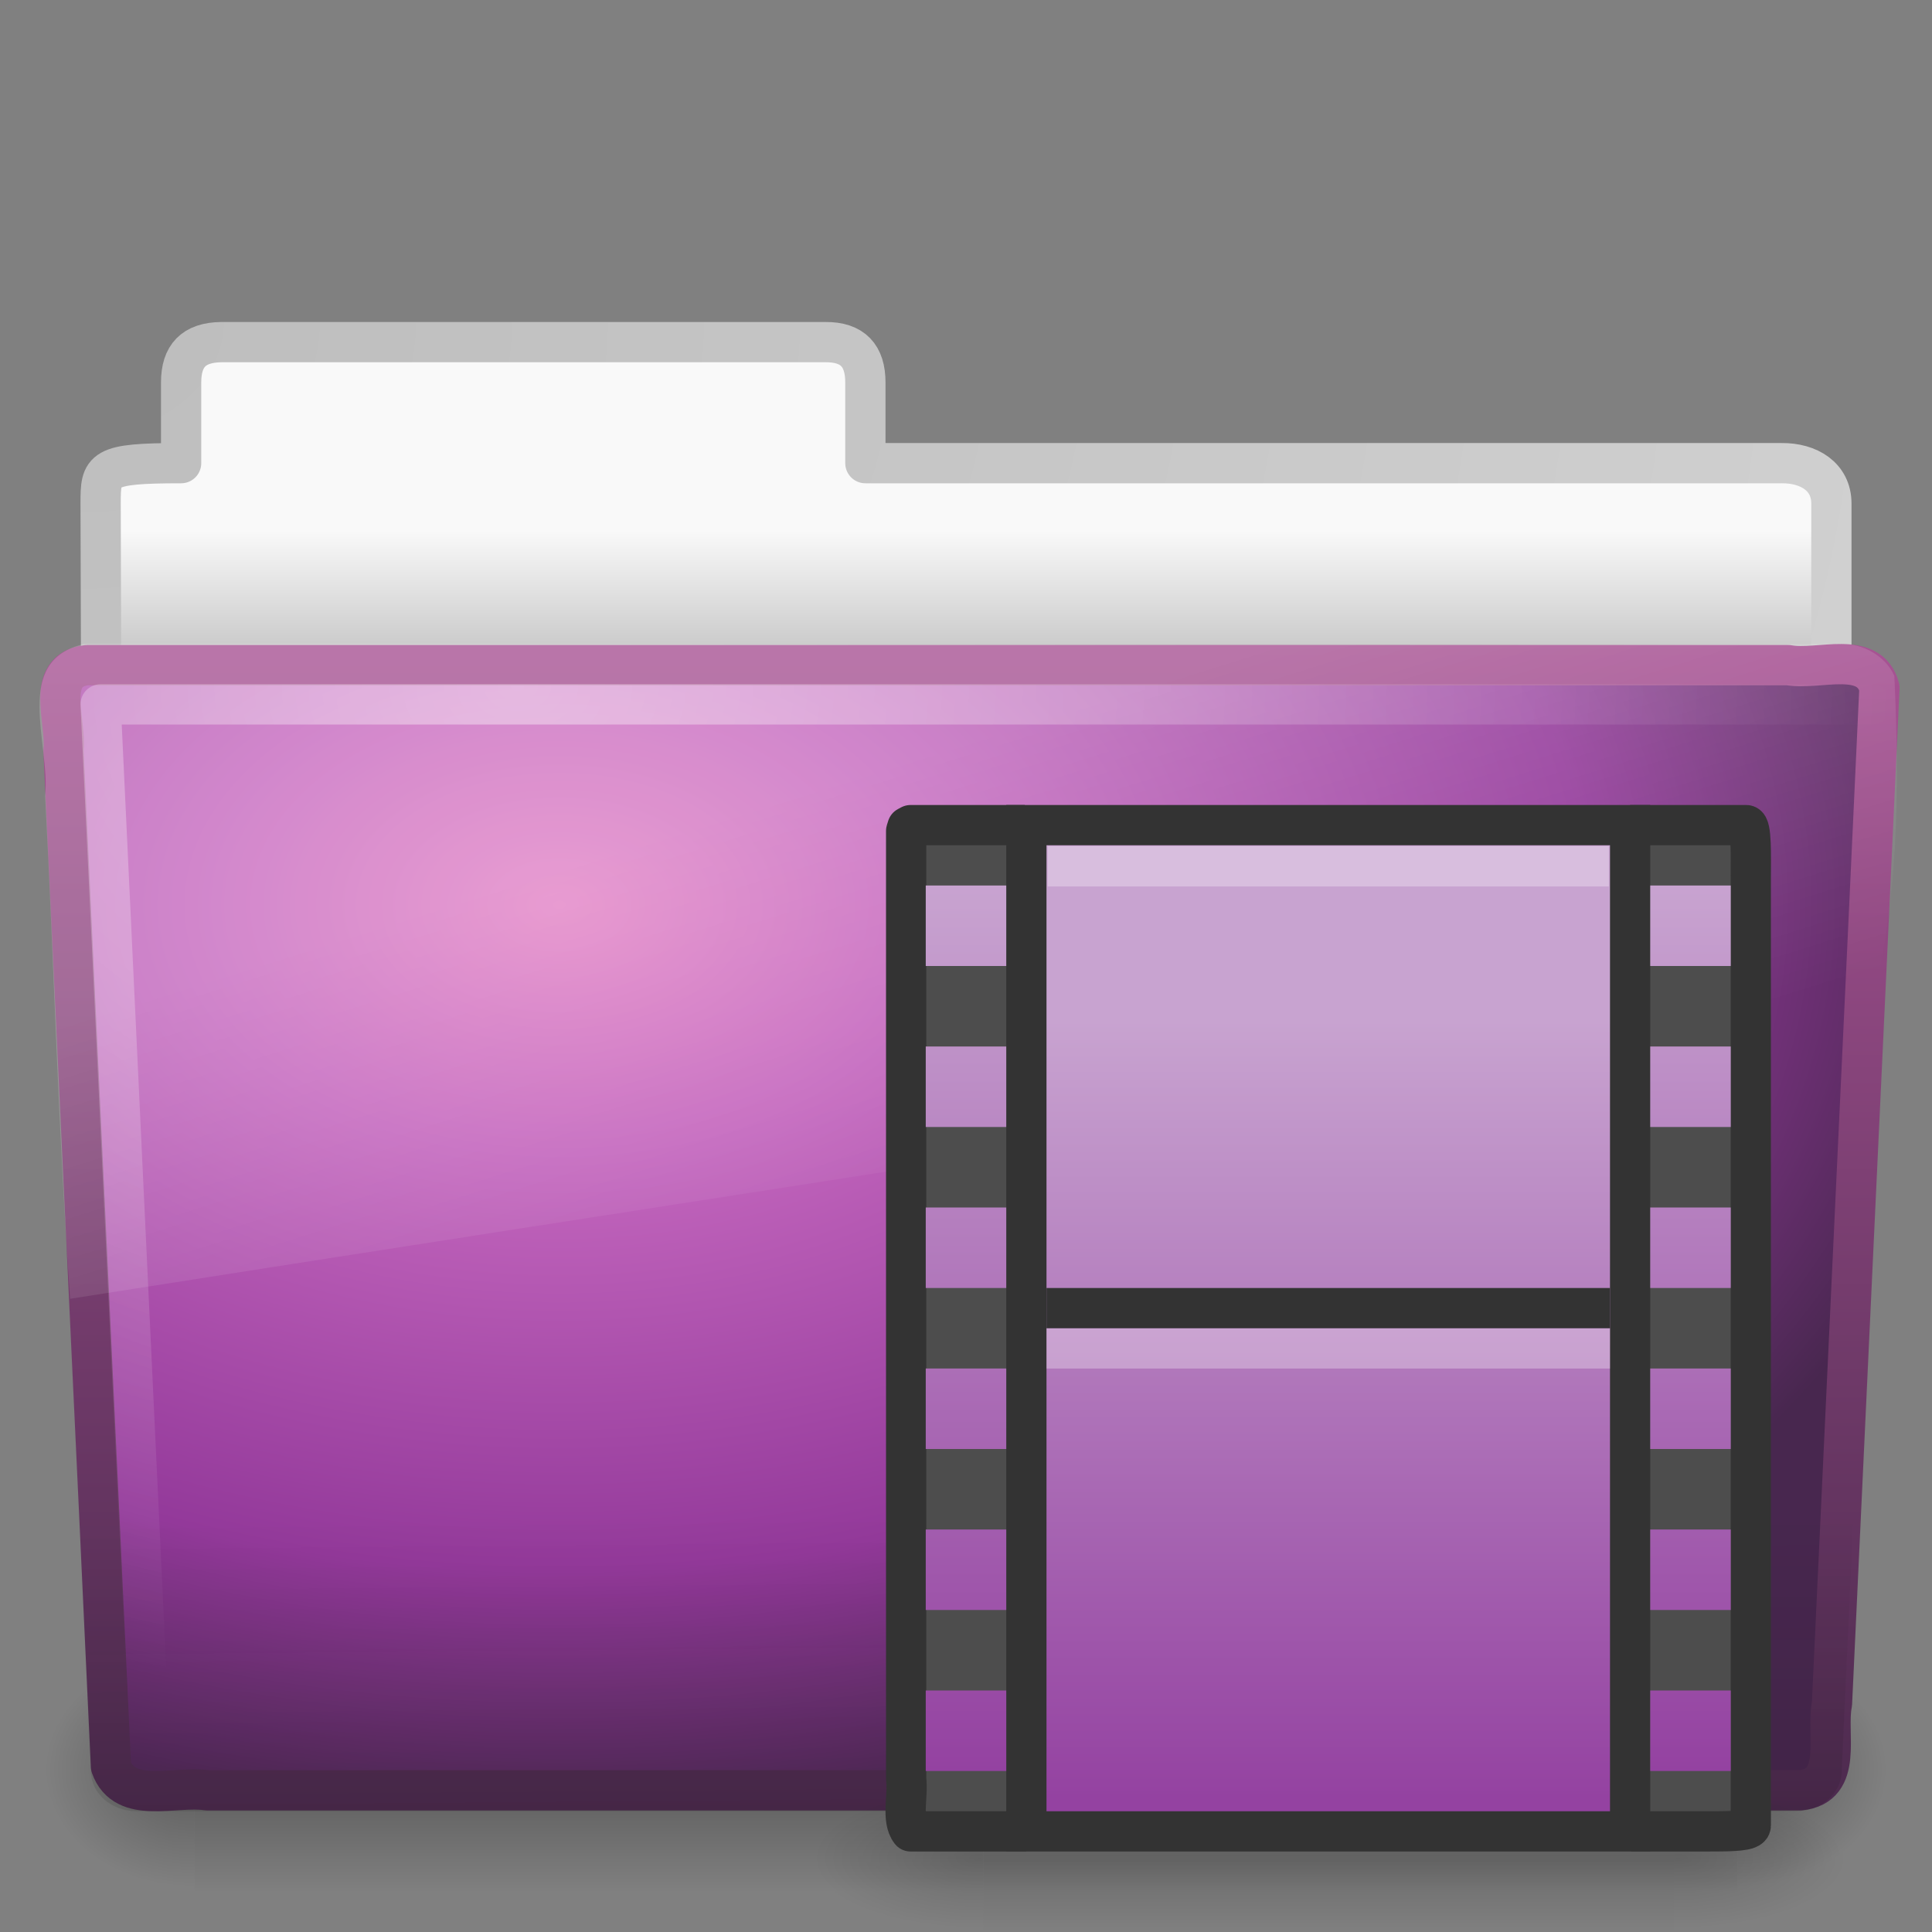 <?xml version="1.0" encoding="UTF-8" standalone="no"?>
<!-- Created with Inkscape (http://www.inkscape.org/) -->

<svg
   xmlns:dc="http://purl.org/dc/elements/1.1/"
   xmlns:cc="http://creativecommons.org/ns#"
   xmlns:rdf="http://www.w3.org/1999/02/22-rdf-syntax-ns#"
   xmlns:svg="http://www.w3.org/2000/svg"
   xmlns="http://www.w3.org/2000/svg"
   xmlns:xlink="http://www.w3.org/1999/xlink"
   xmlns:sodipodi="http://sodipodi.sourceforge.net/DTD/sodipodi-0.dtd"
   xmlns:inkscape="http://www.inkscape.org/namespaces/inkscape"
   version="1.0"
   width="48"
   height="48"
   id="svg3200"
   inkscape:version="0.47 r22583"
   sodipodi:docname="folder-video.svg">
  <rect width="100%" height="100%" fill="#808080" stroke="none"/>
  <sodipodi:namedview
     pagecolor="#ffffff"
     bordercolor="#666666"
     borderopacity="1"
     objecttolerance="10"
     gridtolerance="10"
     guidetolerance="10"
     inkscape:pageopacity="0"
     inkscape:pageshadow="2"
     inkscape:window-width="1366"
     inkscape:window-height="719"
     id="namedview86"
     showgrid="false"
     inkscape:zoom="4.9166667"
     inkscape:cx="-15.559322"
     inkscape:cy="23.59322"
     inkscape:window-x="0"
     inkscape:window-y="24"
     inkscape:window-maximized="1"
     inkscape:current-layer="svg3200" />
  <defs
     id="defs3202">
    <inkscape:perspective
       sodipodi:type="inkscape:persp3d"
       inkscape:vp_x="0 : 24 : 1"
       inkscape:vp_y="0 : 1000 : 0"
       inkscape:vp_z="48 : 24 : 1"
       inkscape:persp3d-origin="24 : 16 : 1"
       id="perspective90" />
    <radialGradient
       cx="605.714"
       cy="486.648"
       r="117.143"
       fx="605.714"
       fy="486.648"
       id="radialGradient2862"
       xlink:href="#linearGradient5060"
       gradientUnits="userSpaceOnUse"
       gradientTransform="matrix(-3.8168578e-2,0,0,1.5096508e-2,47.821,38.733)" />
    <linearGradient
       id="linearGradient5060">
      <stop
         id="stop5062"
         style="stop-color:#000000;stop-opacity:1"
         offset="0" />
      <stop
         id="stop5064"
         style="stop-color:#000000;stop-opacity:0"
         offset="1" />
    </linearGradient>
    <radialGradient
       cx="605.714"
       cy="486.648"
       r="117.143"
       fx="605.714"
       fy="486.648"
       id="radialGradient2865"
       xlink:href="#linearGradient5060"
       gradientUnits="userSpaceOnUse"
       gradientTransform="matrix(3.8168578e-2,0,0,1.5096508e-2,20.245,38.733)" />
    <linearGradient
       id="linearGradient5048">
      <stop
         id="stop5050"
         style="stop-color:#000000;stop-opacity:0"
         offset="0" />
      <stop
         id="stop5056"
         style="stop-color:#000000;stop-opacity:1"
         offset="0.5" />
      <stop
         id="stop5052"
         style="stop-color:#000000;stop-opacity:0"
         offset="1" />
    </linearGradient>
    <linearGradient
       x1="302.857"
       y1="366.648"
       x2="302.857"
       y2="609.505"
       id="linearGradient2868"
       xlink:href="#linearGradient5048"
       gradientUnits="userSpaceOnUse"
       gradientTransform="matrix(3.8168578e-2,0,0,1.5096508e-2,20.238,38.733)" />
    <linearGradient
       id="linearGradient3522">
      <stop
         id="stop3524"
         style="stop-color:#81aac3;stop-opacity:1"
         offset="0" />
      <stop
         id="stop3526"
         style="stop-color:#4e82a3;stop-opacity:1"
         offset="1" />
    </linearGradient>
    <linearGradient
       x1="12.872"
       y1="5.056"
       x2="12.872"
       y2="21.468"
       id="linearGradient2763"
       xlink:href="#linearGradient3993"
       gradientUnits="userSpaceOnUse"
       gradientTransform="matrix(1.211,0,0,1.179,18.083,19.376)" />
    <linearGradient
       x1="3.053"
       y1="2.19"
       x2="3.053"
       y2="9.875"
       id="linearGradient3642"
       xlink:href="#linearGradient3993"
       gradientUnits="userSpaceOnUse"
       gradientTransform="matrix(2.545,0,0,2.862,17.232,15.732)" />
    <linearGradient
       id="linearGradient3576">
      <stop
         id="stop3578"
         style="stop-color:#9fbad6;stop-opacity:1"
         offset="0" />
      <stop
         id="stop3580"
         style="stop-color:#587b9f;stop-opacity:1"
         offset="1" />
    </linearGradient>
    <linearGradient
       x1="3.053"
       y1="2.19"
       x2="3.053"
       y2="9.875"
       id="linearGradient3658"
       xlink:href="#linearGradient3993"
       gradientUnits="userSpaceOnUse"
       gradientTransform="matrix(2.545,0,0,2.862,35.232,15.732)" />
    <linearGradient
       id="linearGradient3484">
      <stop
         id="stop3486"
         style="stop-color:#bdbdbd;stop-opacity:1"
         offset="0" />
      <stop
         id="stop3488"
         style="stop-color:#d0d0d0;stop-opacity:1"
         offset="1" />
    </linearGradient>
    <linearGradient
       id="linearGradient6404">
      <stop
         id="stop6406"
         style="stop-color:#f9f9f9;stop-opacity:1"
         offset="0" />
      <stop
         id="stop6408"
         style="stop-color:#c9c9c9;stop-opacity:1"
         offset="1" />
    </linearGradient>
    <linearGradient
       id="linearGradient5060-820">
      <stop
         id="stop2681"
         style="stop-color:#000000;stop-opacity:1"
         offset="0" />
      <stop
         id="stop2683"
         style="stop-color:#000000;stop-opacity:0"
         offset="1" />
    </linearGradient>
    <linearGradient
       id="linearGradient5060-179">
      <stop
         id="stop2675"
         style="stop-color:#000000;stop-opacity:1"
         offset="0" />
      <stop
         id="stop2677"
         style="stop-color:#000000;stop-opacity:0"
         offset="1" />
    </linearGradient>
    <linearGradient
       id="linearGradient5048-585">
      <stop
         id="stop2667"
         style="stop-color:#000000;stop-opacity:0"
         offset="0" />
      <stop
         id="stop2669"
         style="stop-color:#000000;stop-opacity:1"
         offset="0.5" />
      <stop
         id="stop2671"
         style="stop-color:#000000;stop-opacity:0"
         offset="1" />
    </linearGradient>
    <linearGradient
       id="linearGradient3390">
      <stop
         id="stop3392"
         style="stop-color:#425e7b;stop-opacity:1"
         offset="0" />
      <stop
         id="stop3394"
         style="stop-color:#7a91a7;stop-opacity:1"
         offset="1" />
    </linearGradient>
    <linearGradient
       id="linearGradient7012-661-145-733-759-865-745">
      <stop
         id="stop2699"
         style="stop-color:#9cbbd9;stop-opacity:1"
         offset="0" />
      <stop
         id="stop2701"
         style="stop-color:#5c82ab;stop-opacity:1"
         offset="1" />
    </linearGradient>
    <linearGradient
       id="linearGradient6129-963-697-142-998-580-273">
      <stop
         id="stop2661"
         style="stop-color:#0a0a0a;stop-opacity:0.498"
         offset="0" />
      <stop
         id="stop2663"
         style="stop-color:#0a0a0a;stop-opacity:0"
         offset="1" />
    </linearGradient>
    <linearGradient
       id="linearGradient6087-437-184-795-110-662-495">
      <stop
         id="stop2693"
         style="stop-color:#ffffff;stop-opacity:0.4"
         offset="0" />
      <stop
         id="stop2695"
         style="stop-color:#ffffff;stop-opacity:0"
         offset="1" />
    </linearGradient>
    <linearGradient
       id="linearGradient8265-821-176-38-919-66-249">
      <stop
         id="stop2687"
         style="stop-color:#ffffff;stop-opacity:0.2"
         offset="0" />
      <stop
         id="stop2689"
         style="stop-color:#ffffff;stop-opacity:0"
         offset="1" />
    </linearGradient>
    <linearGradient
       x1="11.566"
       y1="22.292"
       x2="15.215"
       y2="33.955"
       id="linearGradient2432"
       xlink:href="#linearGradient8265-821-176-38-919-66-249"
       gradientUnits="userSpaceOnUse" />
    <radialGradient
       cx="7.265"
       cy="8.302"
       r="20.98"
       fx="7.265"
       fy="8.302"
       id="radialGradient2435"
       xlink:href="#linearGradient6087-437-184-795-110-662-495"
       gradientUnits="userSpaceOnUse"
       gradientTransform="matrix(0,1.208,-1.627,0,26.372,8.266)" />
    <linearGradient
       x1="22.935"
       y1="49.629"
       x2="22.809"
       y2="36.658"
       id="linearGradient2438"
       xlink:href="#linearGradient6129-963-697-142-998-580-273"
       gradientUnits="userSpaceOnUse"
       gradientTransform="matrix(1.145,0,0,0.998,-3.466,1.099)" />
    <radialGradient
       cx="63.969"
       cy="14.113"
       r="23.097"
       fx="63.969"
       fy="14.113"
       id="radialGradient2441"
       xlink:href="#linearGradient3671"
       gradientUnits="userSpaceOnUse"
       gradientTransform="matrix(1.565,-9.5143002e-8,6.1772287e-8,1.016,-86.213,8.146)" />
    <linearGradient
       x1="82.453"
       y1="45.114"
       x2="82.453"
       y2="16.047"
       id="linearGradient2443"
       xlink:href="#linearGradient3707"
       gradientUnits="userSpaceOnUse"
       gradientTransform="translate(-53.765,-0.114)" />
    <linearGradient
       x1="62.989"
       y1="13.183"
       x2="62.989"
       y2="16.19"
       id="linearGradient2450"
       xlink:href="#linearGradient6404"
       gradientUnits="userSpaceOnUse"
       gradientTransform="translate(-50.941,0)" />
    <radialGradient
       cx="3"
       cy="5.017"
       r="21"
       fx="3"
       fy="5.017"
       id="radialGradient2452"
       xlink:href="#linearGradient3484"
       gradientUnits="userSpaceOnUse"
       gradientTransform="matrix(-1.274898e-8,1.714,-2.159,-1.4599595e-8,12.809,2.857)" />
    <radialGradient
       cx="605.714"
       cy="486.648"
       r="117.143"
       fx="605.714"
       fy="486.648"
       id="radialGradient2461"
       xlink:href="#linearGradient5060-820"
       gradientUnits="userSpaceOnUse"
       gradientTransform="matrix(-3.0790825e-2,0,0,2.4705883e-2,23.39,31.942)" />
    <radialGradient
       cx="605.714"
       cy="486.648"
       r="117.143"
       fx="605.714"
       fy="486.648"
       id="radialGradient2464"
       xlink:href="#linearGradient5060-179"
       gradientUnits="userSpaceOnUse"
       gradientTransform="matrix(3.0790832e-2,0,0,2.4705883e-2,24.61,31.942)" />
    <linearGradient
       x1="302.857"
       y1="366.648"
       x2="302.857"
       y2="609.505"
       id="linearGradient2467"
       xlink:href="#linearGradient5048-585"
       gradientUnits="userSpaceOnUse"
       gradientTransform="matrix(7.9388558e-2,0,0,2.4705883e-2,-4.693,31.942)" />
    <linearGradient
       inkscape:collect="always"
       xlink:href="#linearGradient3707"
       id="linearGradient3687"
       gradientUnits="userSpaceOnUse"
       gradientTransform="matrix(2.641,0,0,2.641,-244.537,3.87)"
       x1="24"
       y1="44"
       x2="24"
       y2="3.899" />
    <radialGradient
       inkscape:collect="always"
       xlink:href="#linearGradient3671"
       id="radialGradient3685"
       gradientUnits="userSpaceOnUse"
       gradientTransform="matrix(1.488003e-7,4.437,-6.401,2.7416064e-8,-127.069,-14.338)"
       cx="12.011"
       cy="13.195"
       fx="12.011"
       fy="13.195"
       r="20" />
    <linearGradient
       id="linearGradient3707">
      <stop
         offset="0"
         style="stop-color:#4c2a4e;stop-opacity:1"
         id="stop3709" />
      <stop
         offset="1"
         style="stop-color:#a85394;stop-opacity:1"
         id="stop3711" />
    </linearGradient>
    <linearGradient
       gradientTransform="matrix(2.641,0,0,2.641,6.582,-22.418)"
       gradientUnits="userSpaceOnUse"
       xlink:href="#linearGradient3707"
       id="linearGradient2566"
       y2="3.899"
       x2="24"
       y1="44"
       x1="24" />
    <linearGradient
       id="linearGradient3671">
      <stop
         offset="0"
         style="stop-color:#e384c6;stop-opacity:1"
         id="stop3673" />
      <stop
         offset="0.262"
         style="stop-color:#c467be;stop-opacity:1"
         id="stop3675" />
      <stop
         offset="0.705"
         style="stop-color:#93399a;stop-opacity:1"
         id="stop3677" />
      <stop
         offset="1"
         style="stop-color:#48274f;stop-opacity:1"
         id="stop3679" />
    </linearGradient>
    <radialGradient
       gradientTransform="matrix(1.488003e-7,4.437,-6.401,2.7416064e-8,124.05,-40.626)"
       gradientUnits="userSpaceOnUse"
       xlink:href="#linearGradient3671"
       id="radialGradient2564"
       fy="13.195"
       fx="12.011"
       r="20"
       cy="13.195"
       cx="12.011" />
    <inkscape:perspective
       sodipodi:type="inkscape:persp3d"
       inkscape:vp_x="0 : 0.5 : 1"
       inkscape:vp_y="0 : 1000 : 0"
       inkscape:vp_z="1 : 0.5 : 1"
       inkscape:persp3d-origin="0.5 : 0.33333333 : 1"
       id="perspective3670" />
    <linearGradient
       gradientTransform="matrix(1.545,0,0,1.488,51.909,53.779)"
       gradientUnits="userSpaceOnUse"
       xlink:href="#linearGradient3211"
       id="linearGradient3091"
       y2="46.017"
       x2="24"
       y1="2"
       x1="24" />
    <linearGradient
       id="linearGradient3211">
      <stop
         offset="0"
         style="stop-color:#ffffff;stop-opacity:1"
         id="stop3213" />
      <stop
         offset="1"
         style="stop-color:#ffffff;stop-opacity:0"
         id="stop3215" />
    </linearGradient>
    <linearGradient
       gradientUnits="userSpaceOnUse"
       xlink:href="#linearGradient3993"
       id="linearGradient3970"
       y2="119.214"
       x2="73.265"
       y1="62"
       x1="73.265" />
    <linearGradient
       id="linearGradient2882">
      <stop
         offset="0"
         style="stop-color:#d0a3c0;stop-opacity:1;"
         id="stop2884" />
      <stop
         offset="1"
         style="stop-color:#a14281;stop-opacity:1;"
         id="stop2886" />
    </linearGradient>
    <linearGradient
       gradientTransform="matrix(1.314,0,0,1.506,162.963,53.386)"
       gradientUnits="userSpaceOnUse"
       xlink:href="#linearGradient3932"
       id="linearGradient3964"
       y2="46.264"
       x2="-22.54"
       y1="11.109"
       x1="-22.54" />
    <linearGradient
       id="linearGradient3932">
      <stop
         offset="0"
         style="stop-color:#828282;stop-opacity:1"
         id="stop3934" />
      <stop
         offset="1"
         style="stop-color:#434343;stop-opacity:1"
         id="stop3936" />
    </linearGradient>
    <linearGradient
       gradientTransform="matrix(1.405,0,0,1.452,97.591,54.768)"
       gradientUnits="userSpaceOnUse"
       xlink:href="#linearGradient3582"
       id="linearGradient3966"
       y2="1.41"
       x2="16.746"
       y1="46.133"
       x1="16.746" />
    <linearGradient
       id="linearGradient3582">
      <stop
         offset="0"
         style="stop-color:#333333;stop-opacity:1"
         id="stop3584" />
      <stop
         offset="1"
         style="stop-color:#5a5a5a;stop-opacity:1"
         id="stop3586" />
    </linearGradient>
    <linearGradient
       gradientTransform="matrix(1.314,0,0,1.506,118.963,53.386)"
       gradientUnits="userSpaceOnUse"
       xlink:href="#linearGradient3932"
       id="linearGradient3118"
       y2="46.264"
       x2="-22.54"
       y1="11.109"
       x1="-22.54" />
    <linearGradient
       gradientTransform="matrix(1.405,0,0,1.452,53.591,54.768)"
       gradientUnits="userSpaceOnUse"
       xlink:href="#linearGradient3582"
       id="linearGradient3120"
       y2="1.41"
       x2="16.746"
       y1="46.133"
       x1="16.746" />
    <radialGradient
       gradientTransform="matrix(-3.4375376e-8,3.203,-5.39,-5.6760076e-8,135.361,19.101)"
       gradientUnits="userSpaceOnUse"
       xlink:href="#linearGradient3993"
       id="radialGradient3128"
       fy="10.898"
       fx="14.766"
       r="18"
       cy="10.898"
       cx="14.766" />
    <linearGradient
       id="linearGradient3993">
      <stop
         offset="0"
         style="stop-color:#c8a3d0;stop-opacity:1;"
         id="stop3995" />
      <stop
         offset="1"
         style="stop-color:#9442a1;stop-opacity:1;"
         id="stop4001" />
    </linearGradient>
    <linearGradient
       gradientTransform="matrix(1.223,0,0,1.342,142.613,51.284)"
       gradientUnits="userSpaceOnUse"
       xlink:href="#linearGradient2490"
       id="linearGradient3130"
       y2="2.906"
       x2="-51.786"
       y1="53.624"
       x1="-51.786" />
    <linearGradient
       id="linearGradient2490">
      <stop
         offset="0"
         style="stop-color:#542e5a;stop-opacity:1;"
         id="stop2492" />
      <stop
         offset="1"
         style="stop-color:#966e94;stop-opacity:1;"
         id="stop2494" />
    </linearGradient>
    <linearGradient
       gradientTransform="matrix(0.102,0,0,0.022,52.098,111.512)"
       gradientUnits="userSpaceOnUse"
       xlink:href="#linearGradient5048-3"
       id="linearGradient3146"
       y2="609.505"
       x2="302.857"
       y1="366.648"
       x1="302.857" />
    <linearGradient
       id="linearGradient5048-3">
      <stop
         offset="0"
         style="stop-color:#000000;stop-opacity:0"
         id="stop5050-1" />
      <stop
         offset="0.5"
         style="stop-color:#000000;stop-opacity:1"
         id="stop5056-7" />
      <stop
         offset="1"
         style="stop-color:#000000;stop-opacity:0"
         id="stop5052-5" />
    </linearGradient>
    <radialGradient
       gradientTransform="matrix(-0.035,0,0,0.022,85.407,111.512)"
       gradientUnits="userSpaceOnUse"
       xlink:href="#linearGradient5060-4"
       id="radialGradient3148"
       fy="486.648"
       fx="605.714"
       r="117.143"
       cy="486.648"
       cx="605.714" />
    <linearGradient
       id="linearGradient5060-4">
      <stop
         offset="0"
         style="stop-color:#000000;stop-opacity:1"
         id="stop5062-7" />
      <stop
         offset="1"
         style="stop-color:#000000;stop-opacity:0"
         id="stop5064-6" />
    </linearGradient>
    <radialGradient
       gradientTransform="matrix(0.035,0,0,0.022,92.592,111.512)"
       gradientUnits="userSpaceOnUse"
       xlink:href="#linearGradient5060-4"
       id="radialGradient3150"
       fy="486.648"
       fx="605.714"
       r="117.143"
       cy="486.648"
       cx="605.714" />
    <radialGradient
       gradientTransform="matrix(0.082,0,0,0.066,65.627,85.178)"
       gradientUnits="userSpaceOnUse"
       xlink:href="#linearGradient5060-179-4"
       id="radialGradient2560"
       fy="486.648"
       fx="605.714"
       r="117.143"
       cy="486.648"
       cx="605.714" />
    <linearGradient
       id="linearGradient5060-179-4">
      <stop
         offset="0"
         style="stop-color:#000000;stop-opacity:1"
         id="stop2675-4" />
      <stop
         offset="1"
         style="stop-color:#000000;stop-opacity:0"
         id="stop2677-4" />
    </linearGradient>
    <linearGradient
       gradientTransform="matrix(2.648,0,0,2.64,0.432,1.794)"
       gradientUnits="userSpaceOnUse"
       xlink:href="#linearGradient8265-821-176-38-919-66-249-1"
       id="linearGradient2432-0"
       y2="33.955"
       x2="15.215"
       y1="22.292"
       x1="11.566" />
    <linearGradient
       id="linearGradient8265-821-176-38-919-66-249-1">
      <stop
         offset="0"
         style="stop-color:#ffffff;stop-opacity:0.2"
         id="stop2687-0" />
      <stop
         offset="1"
         style="stop-color:#ffffff;stop-opacity:0"
         id="stop2689-3" />
    </linearGradient>
    <radialGradient
       gradientTransform="matrix(0,1.102,-1.51,0,53.85,9.257)"
       gradientUnits="userSpaceOnUse"
       xlink:href="#linearGradient6087-437-184-795-110-662-495-9"
       id="radialGradient2435-8"
       fy="14.299"
       fx="32.264"
       r="61"
       cy="14.299"
       cx="32.264" />
    <linearGradient
       id="linearGradient6087-437-184-795-110-662-495-9">
      <stop
         offset="0"
         style="stop-color:#ffffff;stop-opacity:0.4"
         id="stop2693-8" />
      <stop
         offset="1"
         style="stop-color:#ffffff;stop-opacity:0"
         id="stop2695-4" />
    </linearGradient>
    <linearGradient
       gradientTransform="matrix(3.037,0,0,2.622,-9.154,4.399)"
       gradientUnits="userSpaceOnUse"
       xlink:href="#linearGradient6129-963-697-142-998-580-273-6"
       id="linearGradient2438-5"
       y2="36.599"
       x2="22.935"
       y1="49.629"
       x1="22.935" />
    <linearGradient
       id="linearGradient6129-963-697-142-998-580-273-6">
      <stop
         offset="0"
         style="stop-color:#0a0a0a;stop-opacity:0.498"
         id="stop2661-1" />
      <stop
         offset="1"
         style="stop-color:#0a0a0a;stop-opacity:0"
         id="stop2663-1" />
    </linearGradient>
    <radialGradient
       gradientTransform="matrix(4.171,-2.5183476e-7,1.6467508e-7,2.689,-229.832,22.815)"
       gradientUnits="userSpaceOnUse"
       xlink:href="#linearGradient3671"
       id="radialGradient2441-5"
       fy="14.113"
       fx="63.969"
       r="23.097"
       cy="14.113"
       cx="63.969" />
    <linearGradient
       id="linearGradient7012-661-145-733-759-865-745-6">
      <stop
         offset="0"
         style="stop-color:#9cbbd9;stop-opacity:1"
         id="stop2699-3" />
      <stop
         offset="1"
         style="stop-color:#5c82ab;stop-opacity:1"
         id="stop2701-8" />
    </linearGradient>
    <linearGradient
       gradientTransform="matrix(2.666,0,0,2.647,-143.333,0.95)"
       gradientUnits="userSpaceOnUse"
       xlink:href="#linearGradient3707"
       id="linearGradient2443-9"
       y2="7.633"
       x2="82.453"
       y1="45.114"
       x1="82.453" />
    <linearGradient
       id="linearGradient3390-8">
      <stop
         offset="0"
         style="stop-color:#425e7b;stop-opacity:1"
         id="stop3392-5" />
      <stop
         offset="1"
         style="stop-color:#7a91a7;stop-opacity:1"
         id="stop3394-0" />
    </linearGradient>
    <linearGradient
       gradientTransform="matrix(2.721,0,0,2.672,-139.909,0.786)"
       gradientUnits="userSpaceOnUse"
       xlink:href="#linearGradient6404-9"
       id="linearGradient2446"
       y2="17.325"
       x2="62.989"
       y1="12.725"
       x1="62.989" />
    <linearGradient
       id="linearGradient6404-9">
      <stop
         offset="0"
         style="stop-color:#f9f9f9;stop-opacity:1"
         id="stop6406-0" />
      <stop
         offset="1"
         style="stop-color:#c9c9c9;stop-opacity:1"
         id="stop6408-8" />
    </linearGradient>
    <radialGradient
       gradientTransform="matrix(0,4.581,-7.273,0,40.565,8.421)"
       gradientUnits="userSpaceOnUse"
       xlink:href="#linearGradient3484-2"
       id="radialGradient2448"
       fy="5.017"
       fx="3"
       r="21"
       cy="5.017"
       cx="3" />
    <linearGradient
       id="linearGradient3484-2">
      <stop
         offset="0"
         style="stop-color:#bdbdbd;stop-opacity:1"
         id="stop3486-9" />
      <stop
         offset="1"
         style="stop-color:#d0d0d0;stop-opacity:1"
         id="stop3488-3" />
    </linearGradient>
    <linearGradient
       gradientTransform="matrix(0.213,0,0,0.066,-13.148,75.519)"
       gradientUnits="userSpaceOnUse"
       xlink:href="#linearGradient5048-585-9"
       id="linearGradient2484"
       y2="609.505"
       x2="302.857"
       y1="366.648"
       x1="302.857" />
    <linearGradient
       id="linearGradient5048-585-9">
      <stop
         offset="0"
         style="stop-color:#000000;stop-opacity:0"
         id="stop2667-4" />
      <stop
         offset="0.5"
         style="stop-color:#000000;stop-opacity:1"
         id="stop2669-8" />
      <stop
         offset="1"
         style="stop-color:#000000;stop-opacity:0"
         id="stop2671-1" />
    </linearGradient>
    <radialGradient
       gradientTransform="matrix(0.083,0,0,0.066,65.629,75.519)"
       gradientUnits="userSpaceOnUse"
       xlink:href="#linearGradient5060-179-4"
       id="radialGradient2486"
       fy="486.648"
       fx="605.714"
       r="117.143"
       cy="486.648"
       cx="605.714" />
    <radialGradient
       gradientTransform="matrix(-0.083,0,0,0.066,62.348,75.519)"
       gradientUnits="userSpaceOnUse"
       xlink:href="#linearGradient5060-820-5"
       id="radialGradient2488"
       fy="486.648"
       fx="605.714"
       r="117.143"
       cy="486.648"
       cx="605.714" />
    <linearGradient
       id="linearGradient5060-820-5">
      <stop
         offset="0"
         style="stop-color:#000000;stop-opacity:1"
         id="stop2681-6" />
      <stop
         offset="1"
         style="stop-color:#000000;stop-opacity:0"
         id="stop2683-3" />
    </linearGradient>
    <inkscape:perspective
       id="perspective108"
       inkscape:persp3d-origin="64 : 42.666667 : 1"
       inkscape:vp_z="128 : 64 : 1"
       inkscape:vp_y="0 : 1000 : 0"
       inkscape:vp_x="0 : 64 : 1"
       sodipodi:type="inkscape:persp3d" />
  </defs>
  <path
     d="M 5.5,8.5 C 4.81,8.508 4.5,8.842 4.5,9.5 L 4.5,11.507 C 2.516,11.507 2.5,11.647 2.5,12.507 C 2.534,22.797 2.5,23.377 2.5,24.25 C 3.935,24.25 45.5,20.551 45.5,18.958 L 45.5,12.507 C 45.5,11.849 44.946,11.499 44.256,11.507 L 21.5,11.507 L 21.5,9.5 C 21.5,8.842 21.19,8.492 20.5,8.5 L 5.5,8.5 z"
     id="path3468"
     style="fill:url(#linearGradient2450);fill-opacity:1;stroke:url(#radialGradient2452);stroke-width:1;stroke-linecap:round;stroke-linejoin:round;stroke-miterlimit:4;stroke-dasharray:none;stroke-opacity:1;display:inline" />
  <rect
     width="38.333"
     height="6"
     x="4.833"
     y="41"
     id="rect4173"
     style="opacity:0.3;fill:url(#linearGradient2467);fill-opacity:1;fill-rule:nonzero;stroke:none;stroke-width:1;stroke-linecap:round;stroke-linejoin:miter;marker:none;marker-start:none;marker-mid:none;marker-end:none;stroke-miterlimit:4;stroke-dasharray:none;stroke-dashoffset:0;stroke-opacity:1;visibility:visible;display:inline;overflow:visible" />
  <path
     d="M 43.167,41 C 43.167,41 43.167,47 43.167,47 C 44.752,47.011 47,45.656 47,44 C 47,42.344 45.231,41 43.167,41 z"
     id="path5058"
     style="opacity:0.3;fill:url(#radialGradient2464);fill-opacity:1;fill-rule:nonzero;stroke:none;stroke-width:1;stroke-linecap:round;stroke-linejoin:miter;marker:none;marker-start:none;marker-mid:none;marker-end:none;stroke-miterlimit:4;stroke-dasharray:none;stroke-dashoffset:0;stroke-opacity:1;visibility:visible;display:inline;overflow:visible" />
  <path
     d="M 4.833,41 C 4.833,41 4.833,47 4.833,47 C 3.248,47.011 1,45.656 1,44 C 1,42.344 2.769,41 4.833,41 z"
     id="path5018"
     style="opacity:0.3;fill:url(#radialGradient2461);fill-opacity:1;fill-rule:nonzero;stroke:none;stroke-width:1;stroke-linecap:round;stroke-linejoin:miter;marker:none;marker-start:none;marker-mid:none;marker-end:none;stroke-miterlimit:4;stroke-dasharray:none;stroke-dashoffset:0;stroke-opacity:1;visibility:visible;display:inline;overflow:visible" />
  <path
     d="M 2.163,16.525 C 1.09,16.649 1.663,17.927 1.578,18.646 C 1.97,27.116 2.366,35.416 2.757,43.886 C 3.098,44.852 4.351,44.357 5.145,44.48 C 18.338,44.48 31.532,44.48 44.725,44.48 C 45.815,44.373 45.362,43.072 45.515,42.327 C 45.908,33.857 46.304,25.558 46.694,17.088 C 46.443,16.133 45.175,16.664 44.431,16.525 C 30.342,16.525 16.252,16.525 2.163,16.525 z"
     id="path3388"
     style="fill:url(#radialGradient2441);fill-opacity:1.0;stroke:url(#linearGradient2443);stroke-width:1;stroke-linecap:round;stroke-linejoin:round;stroke-miterlimit:4;stroke-dashoffset:0;stroke-opacity:1" />
  <path
     d="m 2.058,16.065 43.896,4.03e-4 c 0.634,0 1.045,0.445 1.045,0.997 L 45.756,44.002 C 45.756,44.555 45.245,45 44.611,45 L 3.402,45 c -0.634,0 -1.145,-0.445 -1.145,-0.998 L 1.013,17.063 c 0,-0.553 0.411,-0.998 1.045,-0.998 z"
     id="path6127"
     style="opacity:0.4;fill:url(#linearGradient2438);fill-opacity:1;stroke:none" />
  <path
     d="M 46.5,17.5 C 32.969,17.5 16.031,17.5 2.5,17.5 C 2.885,25.677 3.271,33.854 3.656,42.031"
     id="path2435"
     style="fill:none;fill-rule:evenodd;stroke:url(#radialGradient2435);stroke-width:1;stroke-linecap:round;stroke-linejoin:round;stroke-miterlimit:4;stroke-dasharray:none;stroke-opacity:1" />
  <path
     d="M 45.75,16 C 31.2,16.073 16.645,15.979 2.094,16 C 0.287,16.411 1.259,18.467 1.121,19.772 C 1.343,23.935 1.444,28.116 1.742,32.268 C 16.742,29.906 31.668,27.661 46.406,25.219 C 47.187,22.632 47.194,19.548 47.064,16.79 C 46.834,16.285 46.277,15.989 45.75,16 z"
     id="path3455"
     style="fill:url(#linearGradient2432);fill-opacity:1;stroke:none;stroke-width:1;stroke-linecap:round;stroke-linejoin:round;stroke-miterlimit:4;stroke-dashoffset:0;stroke-opacity:1" />
  <g
     transform="matrix(0.931,0,0,0.979,1.323,1.054)"
     id="g2872"
     style="opacity:0.4">
    <rect
       width="18.43"
       height="3.666"
       x="24.818"
       y="44.268"
       id="rect2768"
       style="opacity:0.402;fill:url(#linearGradient2868);fill-opacity:1;fill-rule:nonzero;stroke:none;stroke-width:1;stroke-linecap:round;stroke-linejoin:miter;marker:none;marker-start:none;marker-mid:none;marker-end:none;stroke-miterlimit:4;stroke-dasharray:none;stroke-dashoffset:0;stroke-opacity:1;visibility:visible;display:inline;overflow:visible" />
    <path
       d="M 43.248,44.268 C 43.248,44.268 43.248,47.934 43.248,47.934 C 45.214,47.941 48,47.113 48,46.101 C 48,45.089 45.807,44.268 43.248,44.268 z"
       id="path2770"
       style="opacity:0.402;fill:url(#radialGradient2865);fill-opacity:1;fill-rule:nonzero;stroke:none;stroke-width:1;stroke-linecap:round;stroke-linejoin:miter;marker:none;marker-start:none;marker-mid:none;marker-end:none;stroke-miterlimit:4;stroke-dasharray:none;stroke-dashoffset:0;stroke-opacity:1;visibility:visible;display:inline;overflow:visible" />
    <path
       d="M 24.818,44.268 C 24.818,44.268 24.818,47.934 24.818,47.934 C 22.853,47.941 20.066,47.113 20.066,46.101 C 20.066,45.089 22.26,44.268 24.818,44.268 z"
       id="path2772"
       style="opacity:0.402;fill:url(#radialGradient2862);fill-opacity:1;fill-rule:nonzero;stroke:none;stroke-width:1;stroke-linecap:round;stroke-linejoin:miter;marker:none;marker-start:none;marker-mid:none;marker-end:none;stroke-miterlimit:4;stroke-dasharray:none;stroke-dashoffset:0;stroke-opacity:1;visibility:visible;display:inline;overflow:visible" />
    <rect
       width="1.135"
       height="1.133"
       x="24.272"
       y="43.85"
       id="rect3482"
       style="fill:#ffffff;fill-opacity:1;stroke:none;stroke-width:0.999;stroke-linecap:butt;stroke-linejoin:miter;stroke-miterlimit:4;stroke-dasharray:none;stroke-dashoffset:0;stroke-opacity:1" />
    <rect
       width="1.135"
       height="1.133"
       x="42.656"
       y="43.85"
       id="rect2579"
       style="fill:#ffffff;fill-opacity:1;stroke:none;stroke-width:0.999;stroke-linecap:butt;stroke-linejoin:miter;stroke-miterlimit:4;stroke-dasharray:none;stroke-dashoffset:0;stroke-opacity:1" />
  </g>
  <path
     d="M 25.5,45.5 C 24.541,45.5 23.583,45.5 22.624,45.5 C 22.391,45.204 22.568,44.616 22.513,44.197 C 22.513,36.346 22.513,28.495 22.513,20.644 L 22.545,20.542 L 22.624,20.5 L 22.624,20.5 C 23.622,20.5 24.463,20.5 25.461,20.5"
     id="path3570"
     style="fill:#4d4d4d;fill-opacity:1;fill-rule:nonzero;stroke:#333333;stroke-width:1;stroke-linecap:butt;stroke-linejoin:round;marker:none;stroke-miterlimit:4;stroke-dasharray:none;stroke-dashoffset:0;stroke-opacity:1;visibility:visible;display:block;overflow:visible" />
  <path
     d="M 40.5,20.5 C 41.467,20.5 42.43,20.5 43.386,20.5 C 43.522,20.5 43.498,21.285 43.498,21.803 C 43.498,29.654 43.498,37.505 43.498,45.356 C 43.498,45.49 43.054,45.5 42.48,45.5 C 41.828,45.5 41.176,45.5 40.524,45.5"
     id="path2702"
     style="fill:#4d4d4d;fill-opacity:1;fill-rule:nonzero;stroke:#333333;stroke-width:1;stroke-linecap:butt;stroke-linejoin:round;marker:none;stroke-miterlimit:4;stroke-dasharray:none;stroke-dashoffset:0;stroke-opacity:1;visibility:visible;display:block;overflow:visible" />
  <rect
     width="15"
     height="25"
     rx="0"
     ry="0"
     x="25.5"
     y="20.5"
     id="rect2704"
     style="fill:url(#linearGradient2763);fill-opacity:1.0;stroke:#333333;stroke-width:1;stroke-linecap:butt;stroke-linejoin:miter;stroke-miterlimit:4;stroke-dasharray:none;stroke-dashoffset:0;stroke-opacity:1;display:inline" />
  <path
     d="M 26.53,21.524 C 30.843,21.524 35.157,21.524 39.47,21.524"
     id="rect15660"
     style="opacity:0.3;fill:none;stroke:#ffffff;stroke-width:1;stroke-linecap:square;stroke-linejoin:round;marker:none;stroke-miterlimit:4;stroke-dasharray:none;stroke-dashoffset:0;stroke-opacity:1;visibility:visible;display:block;overflow:visible" />
  <path
     d="M 23,22 L 25,22 L 25,24 L 23,24 L 23,22 z M 23,26 L 25,26 L 25,28 L 23,28 L 23,26 z M 23,30 L 25,30 L 25,32 L 23,32 L 23,30 z M 23,34 L 25,34 L 25,36 L 23,36 L 23,34 z M 23,38 L 25,38 L 25,40 L 23,40 L 23,38 z M 23,42 L 25,42 L 25,44 L 23,44 L 23,42 z"
     id="rect3464"
     style="fill:url(#linearGradient3642);fill-opacity:1.0;stroke:none;stroke-width:0.587;stroke-miterlimit:4" />
  <path
     d="M 26.5,33.5 C 30.833,33.5 35.166,33.5 39.5,33.5"
     id="path4318"
     style="opacity:0.3;fill:none;stroke:#ffffff;stroke-width:1;stroke-linecap:square;stroke-linejoin:round;marker:none;stroke-miterlimit:4;stroke-dasharray:none;stroke-dashoffset:0;stroke-opacity:1;visibility:visible;display:block;overflow:visible" />
  <path
     d="M 26.5,32.5 C 30.833,32.5 35.166,32.5 39.5,32.5"
     id="path4320"
     style="fill:#333333;stroke:#333333;stroke-width:1;stroke-linecap:square;stroke-linejoin:round;marker:none;stroke-miterlimit:4;stroke-dasharray:none;stroke-dashoffset:0;stroke-opacity:1;visibility:visible;display:block;overflow:visible" />
  <path
     d="M 41,22 L 43,22 L 43,24 L 41,24 L 41,22 z M 41,26 L 43,26 L 43,28 L 41,28 L 41,26 z M 41,30 L 43,30 L 43,32 L 41,32 L 41,30 z M 41,34 L 43,34 L 43,36 L 41,36 L 41,34 z M 41,38 L 43,38 L 43,40 L 41,40 L 41,38 z M 41,42 L 43,42 L 43,44 L 41,44 L 41,42 z"
     id="path3656"
     style="fill:url(#linearGradient3658);fill-opacity:1.0;stroke:none;stroke-width:0.587;stroke-miterlimit:4" />
</svg>
